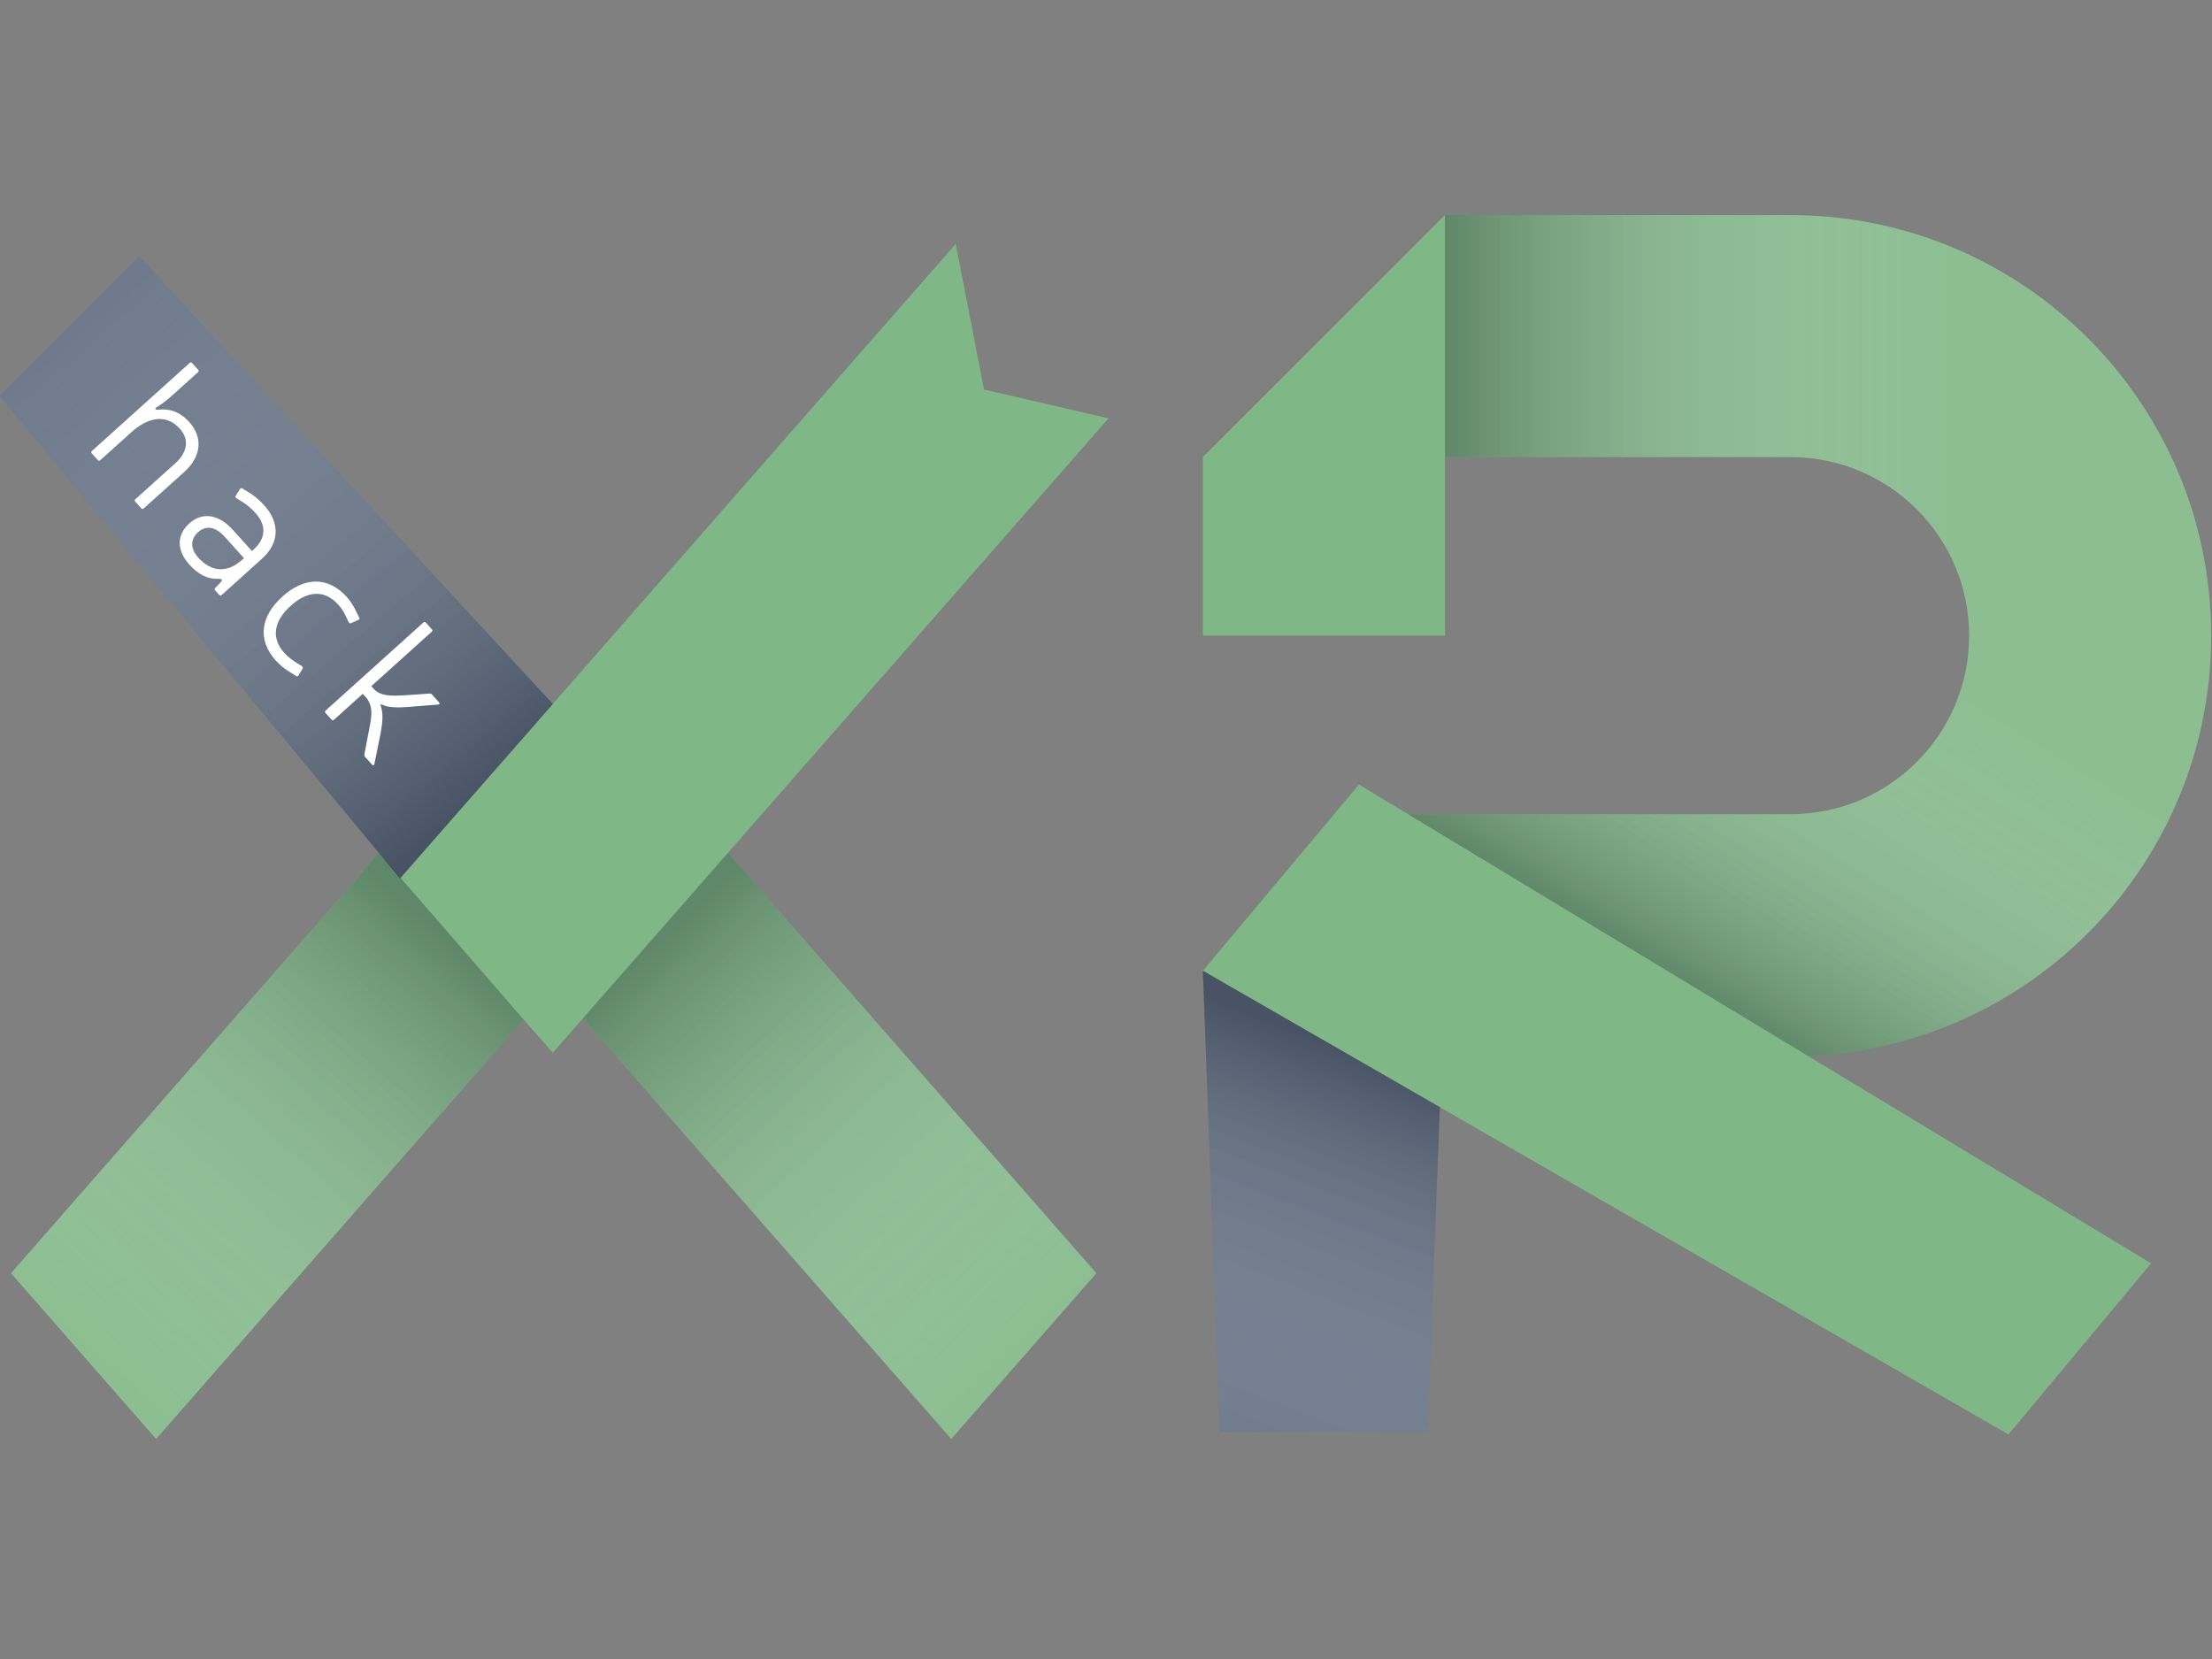 <?xml version="1.0" encoding="utf-8"?>
<!-- Generator: Adobe Illustrator 16.0.0, SVG Export Plug-In . SVG Version: 6.00 Build 0)  -->
<!DOCTYPE svg PUBLIC "-//W3C//DTD SVG 1.1//EN" "http://www.w3.org/Graphics/SVG/1.1/DTD/svg11.dtd">
<svg version="1.1" id="Layer_1" xmlns="http://www.w3.org/2000/svg" xmlns:xlink="http://www.w3.org/1999/xlink" x="0px" y="0px"
	 width="600px" height="450px" viewBox="0 75 600 450" enable-background="new 0 75 600 450" xml:space="preserve">
<rect x="0" y="75" width="600" height="450" fill="#808080" stroke="none"/>
<g>
	<polygon fill="#80B786" points="197.469,306.31 297.388,420.359 258.026,465.311 158.114,351.236 149.948,360.562 142.016,351.509 
		42.346,465.311 2.985,420.359 102.802,306.392 108.644,313.104 259.238,141.159 266.915,180.658 300.682,188.471 	"/>
	<g>
		<polygon fill="#5F6C80" points="37.747,144.482 149.948,265.946 108.51,313.258 -0.163,182.392 		"/>
	</g>
	<path fill="#80B786" d="M490.375,361.404l93.109,56.271l-38.697,46.413l-218.51-125.765l21.004-25.055l21.334-25.458l13.299,8.037
		h103.793c26.74,0,48.42-21.686,48.42-48.429c0-26.737-21.68-48.428-48.42-48.428h-93.773v48.428h-65.656V198.99l65.656-65.641
		h93.773c63,0,114.064,51.06,114.064,114.069C599.771,308.857,551.221,358.944,490.375,361.404z"/>
	<path fill="#5F6C80" d="M390.543,375.314l-3.326,88.155h-56.328l-4.611-125.146L390.543,375.314z"/>
	<g>
		
			<linearGradient id="SVGID_1_" gradientUnits="userSpaceOnUse" x1="22.22" y1="158.33" x2="121.544" y2="270.406" gradientTransform="matrix(1 0 0 -1 0 601)">
			<stop  offset="0" style="stop-color:#FFFFFF;stop-opacity:0.1"/>
			<stop  offset="0.126" style="stop-color:#FBFBFB;stop-opacity:0.125"/>
			<stop  offset="0.256" style="stop-color:#EEEFF0;stop-opacity:0.151"/>
			<stop  offset="0.388" style="stop-color:#DADBDD;stop-opacity:0.178"/>
			<stop  offset="0.522" style="stop-color:#BDBEC2;stop-opacity:0.204"/>
			<stop  offset="0.657" style="stop-color:#979A9F;stop-opacity:0.232"/>
			<stop  offset="0.793" style="stop-color:#696E75;stop-opacity:0.259"/>
			<stop  offset="0.928" style="stop-color:#343A44;stop-opacity:0.286"/>
			<stop  offset="1" style="stop-color:#141B27;stop-opacity:0.3"/>
		</linearGradient>
		<polygon fill="url(#SVGID_1_)" points="2.985,420.359 42.346,465.311 142.016,351.509 102.802,306.392 		"/>
	</g>
	<g>
		
			<linearGradient id="SVGID_2_" gradientUnits="userSpaceOnUse" x1="278.806" y1="160.412" x2="177.465" y2="269.134" gradientTransform="matrix(1 0 0 -1 0 601)">
			<stop  offset="0" style="stop-color:#FFFFFF;stop-opacity:0.1"/>
			<stop  offset="0.126" style="stop-color:#FBFBFB;stop-opacity:0.125"/>
			<stop  offset="0.256" style="stop-color:#EEEFF0;stop-opacity:0.151"/>
			<stop  offset="0.388" style="stop-color:#DADBDD;stop-opacity:0.178"/>
			<stop  offset="0.522" style="stop-color:#BDBEC2;stop-opacity:0.204"/>
			<stop  offset="0.657" style="stop-color:#979A9F;stop-opacity:0.232"/>
			<stop  offset="0.793" style="stop-color:#696E75;stop-opacity:0.259"/>
			<stop  offset="0.928" style="stop-color:#343A44;stop-opacity:0.286"/>
			<stop  offset="1" style="stop-color:#141B27;stop-opacity:0.3"/>
		</linearGradient>
		<polygon fill="url(#SVGID_2_)" points="258.026,465.311 297.395,420.359 197.469,306.31 158.121,351.236 		"/>
	</g>
	
		<linearGradient id="SVGID_3_" gradientUnits="userSpaceOnUse" x1="514.07" y1="350.533" x2="457.03" y2="258.599" gradientTransform="matrix(1 0 0 -1 0 601)">
		<stop  offset="0" style="stop-color:#FFFFFF;stop-opacity:0.1"/>
		<stop  offset="0.126" style="stop-color:#FBFBFB;stop-opacity:0.125"/>
		<stop  offset="0.256" style="stop-color:#EEEFF0;stop-opacity:0.151"/>
		<stop  offset="0.388" style="stop-color:#DADBDD;stop-opacity:0.178"/>
		<stop  offset="0.522" style="stop-color:#BDBEC2;stop-opacity:0.204"/>
		<stop  offset="0.657" style="stop-color:#979A9F;stop-opacity:0.232"/>
		<stop  offset="0.793" style="stop-color:#696E75;stop-opacity:0.259"/>
		<stop  offset="0.928" style="stop-color:#343A44;stop-opacity:0.286"/>
		<stop  offset="1" style="stop-color:#141B27;stop-opacity:0.3"/>
	</linearGradient>
	<path fill="url(#SVGID_3_)" d="M490.381,361.404c60.84-2.46,109.392-52.547,109.392-113.986h-65.646
		c0,26.743-21.68,48.422-48.42,48.422H381.914"/>
	
		<linearGradient id="SVGID_4_" gradientUnits="userSpaceOnUse" x1="534.045" y1="410.62" x2="392.435" y2="410.62" gradientTransform="matrix(1 0 0 -1 0 601)">
		<stop  offset="0" style="stop-color:#FFFFFF;stop-opacity:0.1"/>
		<stop  offset="0.126" style="stop-color:#FBFBFB;stop-opacity:0.125"/>
		<stop  offset="0.256" style="stop-color:#EEEFF0;stop-opacity:0.151"/>
		<stop  offset="0.388" style="stop-color:#DADBDD;stop-opacity:0.178"/>
		<stop  offset="0.522" style="stop-color:#BDBEC2;stop-opacity:0.204"/>
		<stop  offset="0.657" style="stop-color:#979A9F;stop-opacity:0.232"/>
		<stop  offset="0.793" style="stop-color:#696E75;stop-opacity:0.259"/>
		<stop  offset="0.928" style="stop-color:#343A44;stop-opacity:0.286"/>
		<stop  offset="1" style="stop-color:#141B27;stop-opacity:0.3"/>
	</linearGradient>
	<path fill="url(#SVGID_4_)" d="M534.127,247.418c0-26.737-21.68-48.428-48.42-48.428h-93.762l-0.012-65.647h93.772
		c62.996,0,114.064,51.066,114.064,114.075"/>
	<g>
		
			<linearGradient id="SVGID_5_" gradientUnits="userSpaceOnUse" x1="329.615" y1="128.77" x2="371.226" y2="238.166" gradientTransform="matrix(1 0 0 -1 0 601)">
			<stop  offset="0" style="stop-color:#FFFFFF;stop-opacity:0.1"/>
			<stop  offset="0.126" style="stop-color:#FBFBFB;stop-opacity:0.125"/>
			<stop  offset="0.256" style="stop-color:#EEEFF0;stop-opacity:0.151"/>
			<stop  offset="0.388" style="stop-color:#DADBDD;stop-opacity:0.178"/>
			<stop  offset="0.522" style="stop-color:#BDBEC2;stop-opacity:0.204"/>
			<stop  offset="0.657" style="stop-color:#979A9F;stop-opacity:0.232"/>
			<stop  offset="0.793" style="stop-color:#696E75;stop-opacity:0.259"/>
			<stop  offset="0.928" style="stop-color:#343A44;stop-opacity:0.286"/>
			<stop  offset="1" style="stop-color:#141B27;stop-opacity:0.3"/>
		</linearGradient>
		<polygon fill="url(#SVGID_5_)" points="387.217,463.471 330.889,463.471 326.277,338.323 390.543,375.314 		"/>
	</g>
	<g>
		
			<linearGradient id="SVGID_6_" gradientUnits="userSpaceOnUse" x1="20.694" y1="438.688" x2="129.407" y2="311.184" gradientTransform="matrix(1 0 0 -1 0 601)">
			<stop  offset="0" style="stop-color:#FFFFFF;stop-opacity:0.1"/>
			<stop  offset="0.126" style="stop-color:#FBFBFB;stop-opacity:0.125"/>
			<stop  offset="0.256" style="stop-color:#EEEFF0;stop-opacity:0.151"/>
			<stop  offset="0.388" style="stop-color:#DADBDD;stop-opacity:0.178"/>
			<stop  offset="0.522" style="stop-color:#BDBEC2;stop-opacity:0.204"/>
			<stop  offset="0.657" style="stop-color:#979A9F;stop-opacity:0.232"/>
			<stop  offset="0.793" style="stop-color:#696E75;stop-opacity:0.259"/>
			<stop  offset="0.928" style="stop-color:#343A44;stop-opacity:0.286"/>
			<stop  offset="1" style="stop-color:#141B27;stop-opacity:0.3"/>
		</linearGradient>
		<polygon fill="url(#SVGID_6_)" points="37.747,144.482 -0.163,182.392 108.504,313.258 149.948,265.946 		"/>
	</g>
	<g>
		<path fill="#FFFFFF" d="M46.632,182.327c-1.577,1.418-2.83,2.34-4.238,3.192c-0.416,0.225-0.321,0.638,0.3,0.632
			c3.106-0.418,6.062,0.46,8.631,3.317c3.807,4.229,3.287,9.373-1.331,13.53l-11.019,9.918c-0.231,0.206-0.445,0.193-0.656-0.036
			l-1.627-1.811c-0.214-0.229-0.196-0.454,0.029-0.663l10.823-9.731c3.347-3.018,3.827-6.508,1.258-9.367
			c-3.985-4.419-9.058-2.787-13.18,0.933l-8.428,7.588c-0.238,0.201-0.443,0.196-0.657-0.036l-1.626-1.809
			c-0.211-0.237-0.2-0.451,0.022-0.656l26.523-23.886c0.237-0.208,0.463-0.196,0.662,0.041l1.628,1.809
			c0.208,0.225,0.202,0.443-0.029,0.657L46.632,182.327z"/>
		<path fill="#FFFFFF" d="M67.45,208.541c1.354,0.806,2.827,1.975,4.282,3.597c4.227,4.701,4.057,10.153-0.606,14.347l-11.003,9.91
			c-0.232,0.214-0.452,0.196-0.662-0.036l-1.073-1.187c-0.21-0.238-0.198-0.455,0-0.699l1.622-1.68
			c0.402-0.561,0.119-0.791-0.65-0.796c-2.827,0.174-5.446-1.03-8.013-3.87c-3.495-3.891-3.429-8.071,0-11.151
			c3.353-3.018,7.734-2.715,11.755,1.684l5.236,5.809l0.495-0.452c3.276-2.949,3.501-6.492,0.514-9.804
			c-1.211-1.349-2.44-2.408-3.613-3.083l-1.602-1.003c-0.284-0.16-0.338-0.386-0.184-0.669l1.122-1.775
			c0.167-0.289,0.387-0.354,0.668-0.187L67.45,208.541z M60.949,220.592c-2.637-2.919-5.191-3.055-7.195-1.259
			c-2.16,1.946-2.184,4.473,0.041,6.932c3.573,3.968,7.882,4.199,11.885,0.591l0.506-0.442L60.949,220.592z"/>
		<path fill="#FFFFFF" d="M78.857,257.441c-1.491-0.885-2.875-1.951-4.045-3.258c-5.058-5.619-4.141-12.022,1.791-17.368
			c5.885-5.3,12.318-5.577,17.454,0.104c1.075,1.203,1.879,2.493,2.643,4.105l0.728,1.514c0.172,0.262,0.089,0.481-0.213,0.609
			l-1.993,0.882c-0.267,0.101-0.467,0.012-0.616-0.214l-0.661-1.36c-0.622-1.46-1.396-2.566-2.16-3.412
			c-3.818-4.232-8.425-3.772-12.926,0.273c-4.583,4.128-5.412,8.705-1.732,12.785c0.861,0.965,2.093,1.939,3.478,2.791l1.289,0.799
			c0.283,0.161,0.335,0.378,0.181,0.669l-1.087,1.809c-0.16,0.292-0.39,0.356-0.674,0.184L78.857,257.441z"/>
		<path fill="#FFFFFF" d="M101.548,282.245c-0.089,0.365-0.356,0.461-0.638,0.155l-1.904-2.118c-0.165-0.19-0.202-0.38-0.184-0.597
			l1.408-7.335c0.567-3.008,1.122-5.876-1.102-8.347l-0.728-0.806l-7.81,7.039c-0.238,0.198-0.448,0.192-0.662-0.036l-1.628-1.812
			c-0.205-0.234-0.199-0.454,0.037-0.656l26.517-23.886c0.231-0.205,0.458-0.193,0.657,0.042l1.633,1.812
			c0.208,0.223,0.19,0.441-0.036,0.649l-16.399,14.772l0.656,0.733c1.939,2.148,5.333,1.88,8.273,1.75l6.956-0.479
			c0.216,0.006,0.394,0.054,0.578,0.249l1.903,2.116c0.274,0.309,0.156,0.558-0.213,0.618l-8.324,0.662
			c-2.726,0.217-5.366,0.158-6.937-0.656c-0.321-0.13-0.481-0.065-0.345,0.306c0.739,1.993,0.532,4.469,0.024,7.296L101.548,282.245
			z"/>
	</g>
</g>
</svg>
